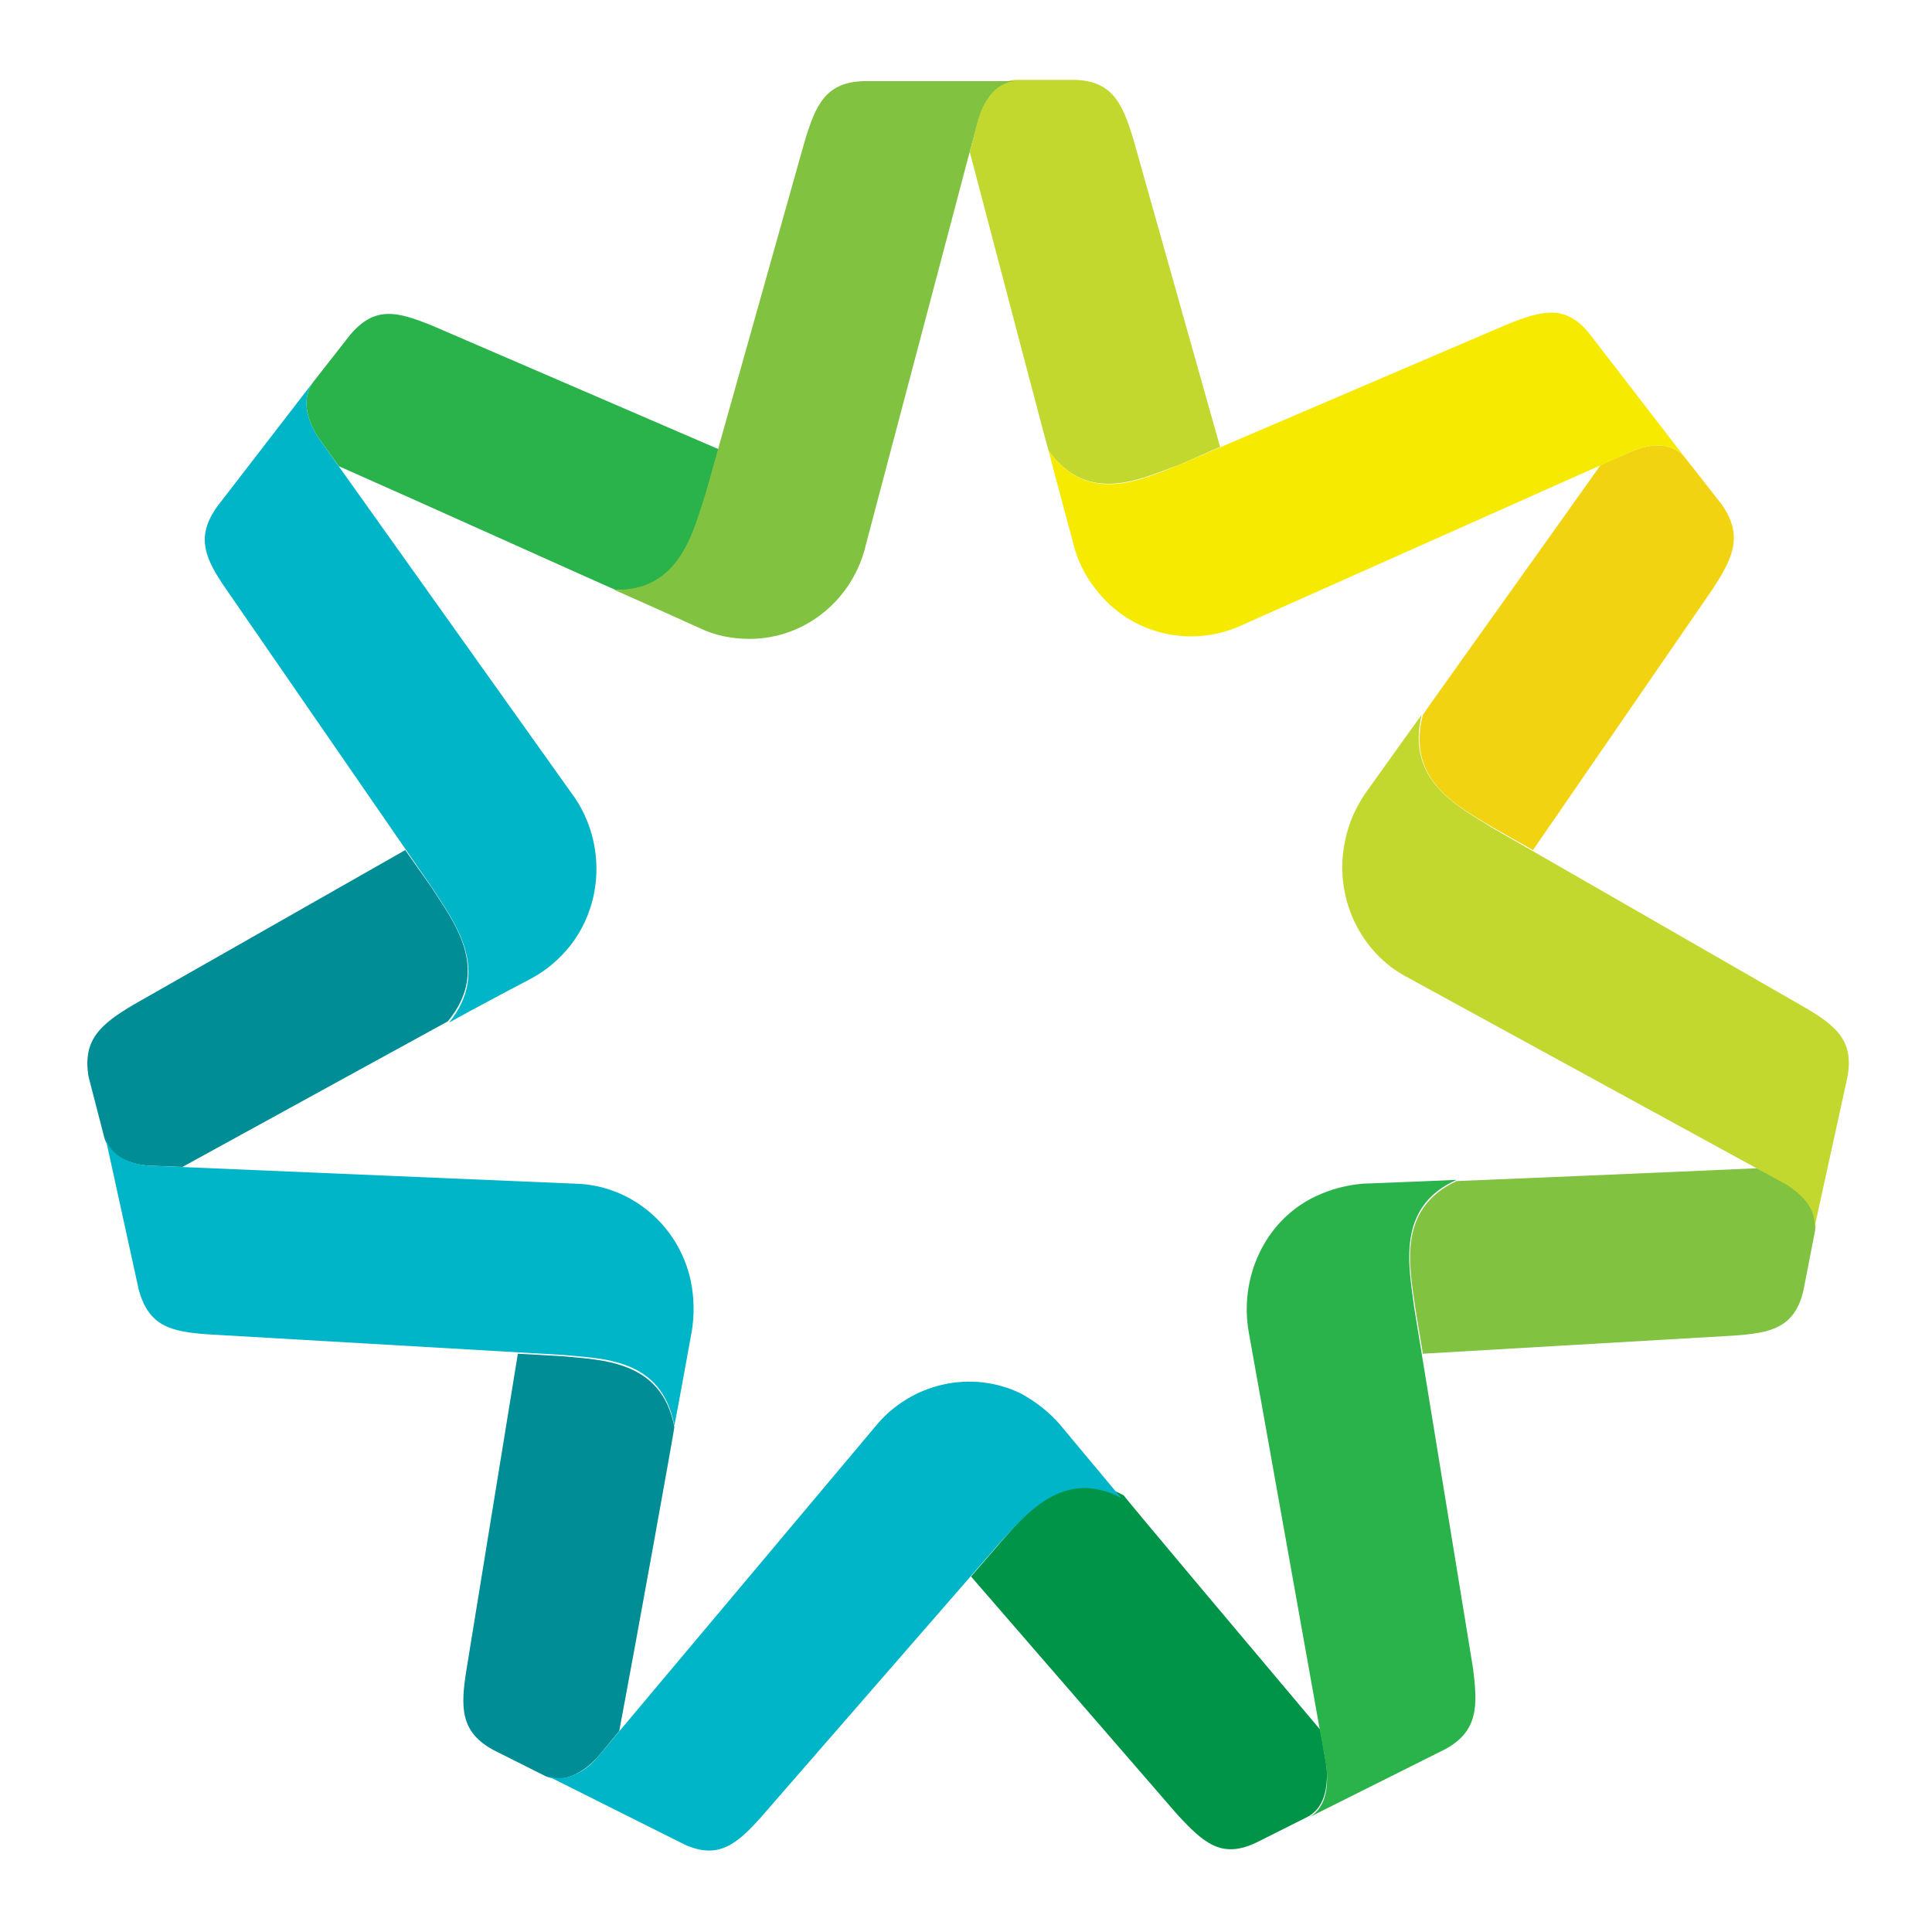 <?xml version="1.0" encoding="UTF-8"?>
<svg width="25px" height="25px" viewBox="0 0 25 25" version="1.1" xmlns="http://www.w3.org/2000/svg" xmlns:xlink="http://www.w3.org/1999/xlink">
    <!-- Generator: Sketch 63.1 (92452) - https://sketch.com -->
    <title>Logos / Icons / Centrelink</title>
    <desc>Created with Sketch.</desc>
    <g id="Logos-/-Icons-/-Centrelink" stroke="none" stroke-width="1" fill="none" fill-rule="evenodd">
        <g id="dhs-unity-star" transform="translate(1, 1)" fill-rule="nonzero">
            <path d="M0.34,13.683 C0.405,14 0.745,14.067 0.907,14.083 L1.361,14.1 C2.332,13.567 4.762,12.233 4.794,12.217 C5.361,11.533 4.859,10.917 4.584,10.483 L4.244,10 L0.729,12 C0.308,12.25 0.065,12.45 0.146,12.933 L0.34,13.683 Z" id="Shape" fill="#008D95"></path>
            <path d="M0.923,14.083 C0.745,14.067 0.421,14 0.356,13.683 L0.794,15.683 C0.923,16.167 1.215,16.233 1.701,16.267 L6.285,16.533 C6.787,16.583 7.564,16.567 7.726,17.45 C7.791,17.117 7.953,16.217 7.953,16.217 C7.985,16.017 7.985,15.8 7.937,15.567 C7.775,14.833 7.143,14.333 6.446,14.317 L0.923,14.083 Z" id="Shape" fill="#00B5C8"></path>
            <path d="M22.482,14.95 C22.546,14.633 22.287,14.417 22.142,14.333 L21.737,14.117 C20.635,14.167 17.882,14.283 17.849,14.283 C17.056,14.65 17.25,15.433 17.315,15.933 L17.412,16.517 L21.429,16.283 C21.915,16.25 22.223,16.183 22.336,15.7 L22.482,14.95 Z" id="Shape" fill="#81C241"></path>
            <path d="M4.6,3.217 C4.146,3.033 3.855,2.95 3.531,3.333 L3.061,3.933 C2.867,4.183 3.013,4.5 3.11,4.65 L3.385,5.033 C4.406,5.483 6.916,6.617 6.965,6.633 C7.823,6.667 8.001,5.867 8.147,5.383 L8.309,4.817 L4.6,3.217 Z" id="Shape" fill="#2AB24B"></path>
            <path d="M13.67,0.817 C13.525,0.333 13.395,0.05 12.909,0.033 L12.164,0.033 C11.856,0.033 11.711,0.35 11.662,0.517 L11.549,0.967 C11.84,2.067 12.553,4.8 12.569,4.833 C13.087,5.55 13.784,5.183 14.254,5.017 L14.788,4.783 L13.67,0.817 Z" id="Shape" fill="#C3D82E"></path>
            <path d="M21.283,5.533 L20.813,4.933 C20.619,4.683 20.295,4.767 20.133,4.833 L19.712,5.017 C19.064,5.933 17.428,8.217 17.412,8.25 C17.185,9.117 17.898,9.45 18.335,9.717 L18.837,10 L21.154,6.633 C21.429,6.217 21.558,5.933 21.283,5.533 L21.283,5.533 Z" id="Shape" fill="#F1D311"></path>
            <path d="M6.722,21.75 L7.013,21.4 C7.224,20.283 7.726,17.5 7.726,17.467 C7.564,16.6 6.787,16.6 6.285,16.55 L5.701,16.517 L5.037,20.6 C4.956,21.1 4.956,21.417 5.394,21.65 L6.058,21.983 C6.333,22.1 6.592,21.883 6.722,21.75 Z" id="Shape" fill="#008D95"></path>
            <path d="M11.662,0.533 C11.711,0.367 11.856,0.05 12.164,0.05 L10.172,0.05 C9.686,0.067 9.556,0.35 9.411,0.833 L8.131,5.383 C7.969,5.867 7.807,6.65 6.949,6.633 C7.256,6.767 8.066,7.133 8.066,7.133 C8.244,7.217 8.455,7.267 8.698,7.267 C9.427,7.267 10.042,6.75 10.204,6.05 L11.662,0.533 Z" id="Shape" fill="#81C241"></path>
            <path d="M3.11,4.65 C3.013,4.5 2.867,4.183 3.061,3.933 L1.814,5.55 C1.523,5.95 1.652,6.233 1.944,6.65 L4.6,10.5 C4.875,10.933 5.361,11.55 4.811,12.233 C5.102,12.067 5.896,11.65 5.896,11.65 C6.074,11.55 6.236,11.417 6.382,11.233 C6.835,10.65 6.819,9.833 6.398,9.267 L3.11,4.65 Z" id="Shape" fill="#00B5C8"></path>
            <path d="M15.906,22.517 C16.181,22.383 16.181,22.033 16.165,21.85 L16.084,21.383 C15.355,20.517 13.557,18.383 13.541,18.35 C12.78,17.933 12.294,18.567 11.954,18.95 L11.565,19.4 L14.237,22.483 C14.577,22.85 14.804,23.05 15.242,22.85 L15.906,22.517 L15.906,22.517 Z" id="Shape" fill="#009448"></path>
            <path d="M16.165,21.867 C16.181,22.05 16.197,22.4 15.906,22.533 L17.704,21.633 C18.125,21.4 18.125,21.083 18.06,20.583 L17.299,15.917 C17.234,15.4 17.056,14.617 17.849,14.267 C17.525,14.283 16.635,14.317 16.635,14.317 C16.44,14.333 16.23,14.383 16.019,14.483 C15.355,14.8 15.031,15.55 15.161,16.25 L16.165,21.867 L16.165,21.867 Z" id="Shape" fill="#2AB24B"></path>
            <path d="M6.722,21.75 C6.608,21.883 6.333,22.1 6.058,21.967 L7.856,22.867 C8.293,23.067 8.536,22.867 8.86,22.5 L11.921,18.983 C12.261,18.617 12.747,17.983 13.508,18.383 C13.298,18.133 12.715,17.433 12.715,17.433 C12.585,17.283 12.423,17.15 12.213,17.033 C11.565,16.717 10.787,16.9 10.334,17.45 L6.722,21.75 L6.722,21.75 Z" id="Shape" fill="#00B5C8"></path>
            <path d="M22.125,14.333 C22.271,14.433 22.546,14.633 22.465,14.95 L22.903,12.95 C23,12.467 22.757,12.267 22.32,12.017 L18.319,9.717 C17.898,9.45 17.185,9.117 17.396,8.25 C17.201,8.517 16.667,9.267 16.667,9.267 C16.554,9.433 16.456,9.633 16.408,9.867 C16.246,10.6 16.602,11.333 17.218,11.65 L22.125,14.333 Z" id="Shape" fill="#C3D82E"></path>
            <path d="M20.133,4.833 C20.295,4.767 20.619,4.683 20.813,4.933 L19.566,3.317 C19.258,2.933 18.951,3.017 18.497,3.2 L14.254,5.017 C13.784,5.2 13.087,5.55 12.569,4.833 C12.65,5.15 12.893,6.05 12.893,6.05 C12.942,6.25 13.039,6.45 13.185,6.633 C13.638,7.217 14.415,7.383 15.047,7.1 L20.133,4.833 Z" id="Shape" fill="#F5EA00"></path>
        </g>
    </g>
</svg>